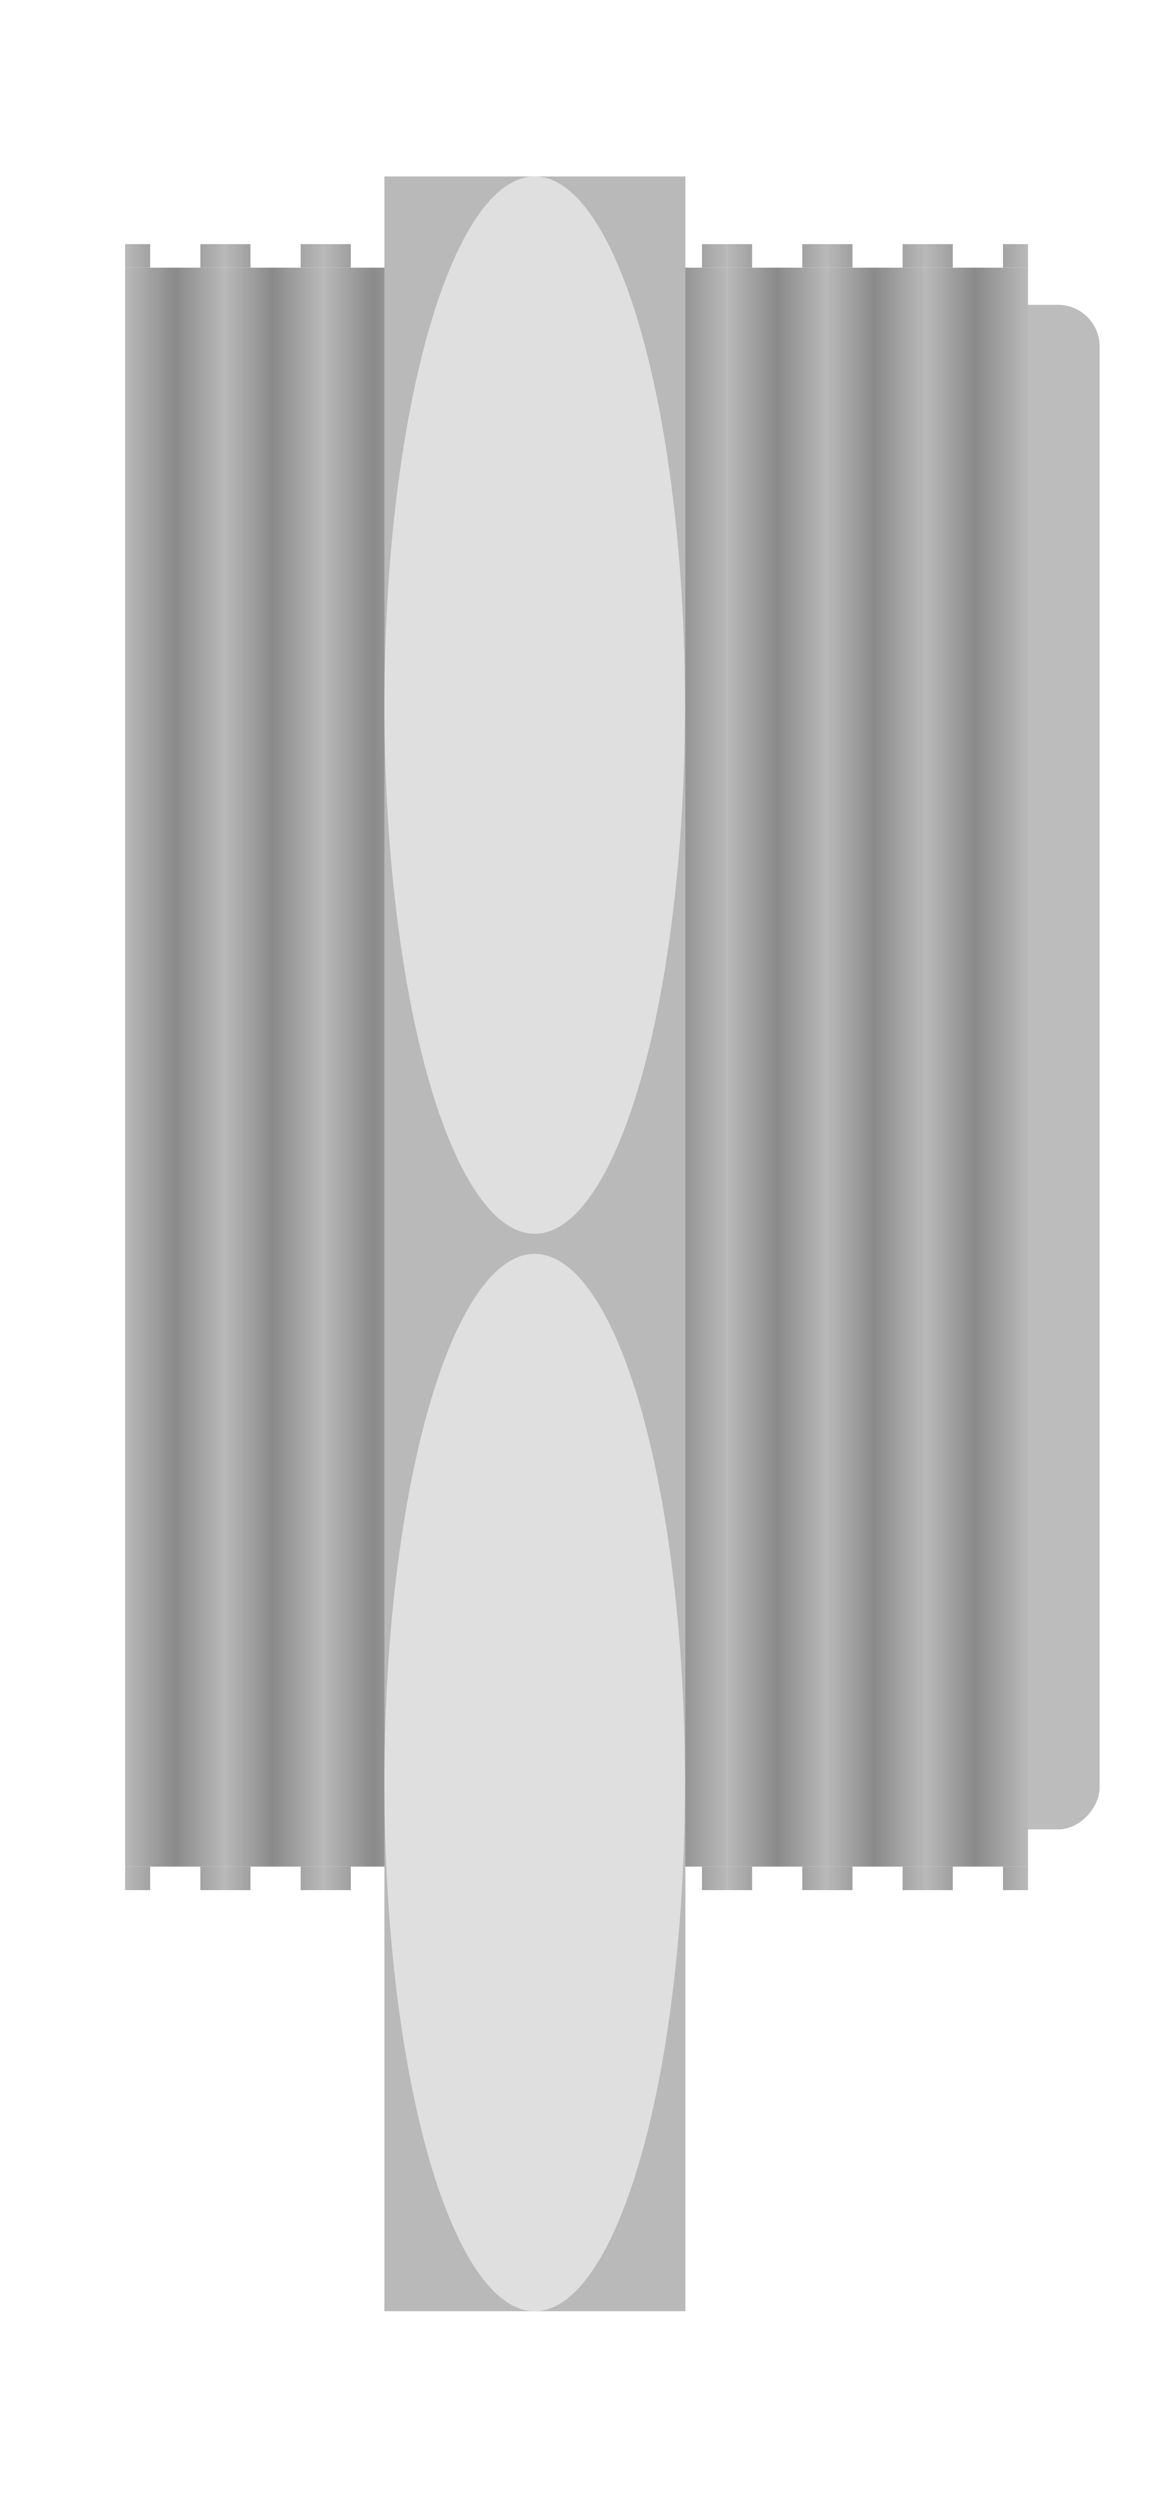 <svg width="28" height="60" viewBox="0 0 28 60" fill="none" xmlns="http://www.w3.org/2000/svg">
<rect width="8.639" height="36.589" rx="1" transform="matrix(1 0 0 -1 17.767 43.905)" fill="#BCBCBC"/>
<g filter="url(#filter0_d_33_645)">
<path d="M2.004 44.797H9.231V6.424H2.004V44.797Z" fill="url(#paint0_linear_33_645)"/>
<path fill-rule="evenodd" clip-rule="evenodd" d="M2.606 6.424V5.859H2.004V6.424H2.606ZM8.629 44.797V45.362H9.231V44.797H8.629ZM3.811 6.424V5.859H5.015V6.424H3.811ZM6.22 6.424V5.859H7.425V6.424H6.22ZM8.629 6.424V5.859H9.231V6.424H8.629ZM7.425 44.797V45.362H6.22V44.797H7.425ZM5.015 44.797V45.362H3.811V44.797H5.015ZM2.606 44.797V45.362H2.004V44.797H2.606Z" fill="url(#paint1_linear_33_645)"/>
<path d="M9.231 44.797H16.459V6.424H9.231V44.797Z" fill="url(#paint2_linear_33_645)"/>
<path fill-rule="evenodd" clip-rule="evenodd" d="M9.834 6.424V5.859H9.231V6.424H9.834ZM15.857 44.797V45.362H16.459V44.797H15.857ZM11.038 6.424V5.859H12.243V6.424H11.038ZM13.448 6.424V5.859H14.652V6.424H13.448ZM15.857 6.424V5.859H16.459V6.424H15.857ZM14.652 44.797V45.362H13.448V44.797H14.652ZM12.243 44.797V45.362H11.038V44.797H12.243ZM9.834 44.797V45.362H9.231V44.797H9.834Z" fill="url(#paint3_linear_33_645)"/>
<path d="M16.459 44.797H23.687V6.424H16.459V44.797Z" fill="url(#paint4_linear_33_645)"/>
<path fill-rule="evenodd" clip-rule="evenodd" d="M17.061 6.424V5.859H16.459V6.424H17.061ZM23.085 44.797V45.362H23.687V44.797H23.085ZM18.266 6.424V5.859H19.471V6.424H18.266ZM20.675 6.424V5.859H21.88V6.424H20.675ZM23.085 6.424V5.859H23.687V6.424H23.085ZM21.88 44.797V45.362H20.675V44.797H21.88ZM19.471 44.797V45.362H18.266V44.797H19.471ZM17.061 44.797V45.362H16.459V44.797H17.061Z" fill="url(#paint5_linear_33_645)"/>
</g>
<g filter="url(#filter1_d_33_645)">
<rect width="7.228" height="51.233" transform="matrix(1 0 0 -1 9.231 51.468)" fill="#B9B9B9"/>
<ellipse cx="3.609" cy="12.688" rx="3.609" ry="12.688" transform="matrix(1 0 0 -1 9.231 51.468)" fill="#DFDFDF"/>
<ellipse cx="3.609" cy="12.688" rx="3.609" ry="12.688" transform="matrix(1 0 0 -1 9.231 25.61)" fill="#DFDFDF"/>
</g>
<defs>
<filter id="filter0_d_33_645" x="0.004" y="2.859" width="27.683" height="45.503" filterUnits="userSpaceOnUse" color-interpolation-filters="sRGB">
<feFlood flood-opacity="0" result="BackgroundImageFix"/>
<feColorMatrix in="SourceAlpha" type="matrix" values="0 0 0 0 0 0 0 0 0 0 0 0 0 0 0 0 0 0 127 0" result="hardAlpha"/>
<feOffset dx="1"/>
<feGaussianBlur stdDeviation="1.5"/>
<feComposite in2="hardAlpha" operator="out"/>
<feColorMatrix type="matrix" values="0 0 0 0 0 0 0 0 0 0 0 0 0 0 0 0 0 0 0.47 0"/>
<feBlend mode="color-burn" in2="BackgroundImageFix" result="effect1_dropShadow_33_645"/>
<feBlend mode="normal" in="SourceGraphic" in2="effect1_dropShadow_33_645" result="shape"/>
</filter>
<filter id="filter1_d_33_645" x="5.231" y="0.234" width="15.227" height="59.233" filterUnits="userSpaceOnUse" color-interpolation-filters="sRGB">
<feFlood flood-opacity="0" result="BackgroundImageFix"/>
<feColorMatrix in="SourceAlpha" type="matrix" values="0 0 0 0 0 0 0 0 0 0 0 0 0 0 0 0 0 0 127 0" result="hardAlpha"/>
<feOffset dy="4"/>
<feGaussianBlur stdDeviation="2"/>
<feComposite in2="hardAlpha" operator="out"/>
<feColorMatrix type="matrix" values="0 0 0 0 0 0 0 0 0 0 0 0 0 0 0 0 0 0 0.25 0"/>
<feBlend mode="normal" in2="BackgroundImageFix" result="effect1_dropShadow_33_645"/>
<feBlend mode="normal" in="SourceGraphic" in2="effect1_dropShadow_33_645" result="shape"/>
</filter>
<linearGradient id="paint0_linear_33_645" x1="2.004" y1="29.508" x2="9.231" y2="29.508" gradientUnits="userSpaceOnUse">
<stop stop-color="#B9B9B9"/>
<stop offset="0.167" stop-color="#8A8A8A"/>
<stop offset="0.331" stop-color="#B9B9B9"/>
<stop offset="0.49" stop-color="#8A8A8A"/>
<stop offset="0.659" stop-color="#B9B9B9"/>
<stop offset="0.824" stop-color="#8A8A8A"/>
<stop offset="1" stop-color="#B9B9B9"/>
</linearGradient>
<linearGradient id="paint1_linear_33_645" x1="2.004" y1="29.508" x2="9.231" y2="29.508" gradientUnits="userSpaceOnUse">
<stop stop-color="#B9B9B9"/>
<stop offset="0.167" stop-color="#8A8A8A"/>
<stop offset="0.331" stop-color="#B9B9B9"/>
<stop offset="0.49" stop-color="#8A8A8A"/>
<stop offset="0.659" stop-color="#B9B9B9"/>
<stop offset="0.824" stop-color="#8A8A8A"/>
<stop offset="1" stop-color="#B9B9B9"/>
</linearGradient>
<linearGradient id="paint2_linear_33_645" x1="9.231" y1="29.508" x2="16.459" y2="29.508" gradientUnits="userSpaceOnUse">
<stop stop-color="#B9B9B9"/>
<stop offset="0.167" stop-color="#8A8A8A"/>
<stop offset="0.331" stop-color="#B9B9B9"/>
<stop offset="0.49" stop-color="#8A8A8A"/>
<stop offset="0.659" stop-color="#B9B9B9"/>
<stop offset="0.824" stop-color="#8A8A8A"/>
<stop offset="1" stop-color="#B9B9B9"/>
</linearGradient>
<linearGradient id="paint3_linear_33_645" x1="9.231" y1="29.508" x2="16.459" y2="29.508" gradientUnits="userSpaceOnUse">
<stop stop-color="#B9B9B9"/>
<stop offset="0.167" stop-color="#8A8A8A"/>
<stop offset="0.331" stop-color="#B9B9B9"/>
<stop offset="0.49" stop-color="#8A8A8A"/>
<stop offset="0.659" stop-color="#B9B9B9"/>
<stop offset="0.824" stop-color="#8A8A8A"/>
<stop offset="1" stop-color="#B9B9B9"/>
</linearGradient>
<linearGradient id="paint4_linear_33_645" x1="16.459" y1="29.508" x2="23.687" y2="29.508" gradientUnits="userSpaceOnUse">
<stop stop-color="#B9B9B9"/>
<stop offset="0.167" stop-color="#8A8A8A"/>
<stop offset="0.331" stop-color="#B9B9B9"/>
<stop offset="0.49" stop-color="#8A8A8A"/>
<stop offset="0.659" stop-color="#B9B9B9"/>
<stop offset="0.824" stop-color="#8A8A8A"/>
<stop offset="1" stop-color="#B9B9B9"/>
</linearGradient>
<linearGradient id="paint5_linear_33_645" x1="16.459" y1="29.508" x2="23.687" y2="29.508" gradientUnits="userSpaceOnUse">
<stop stop-color="#B9B9B9"/>
<stop offset="0.167" stop-color="#8A8A8A"/>
<stop offset="0.331" stop-color="#B9B9B9"/>
<stop offset="0.49" stop-color="#8A8A8A"/>
<stop offset="0.659" stop-color="#B9B9B9"/>
<stop offset="0.824" stop-color="#8A8A8A"/>
<stop offset="1" stop-color="#B9B9B9"/>
</linearGradient>
</defs>
</svg>
